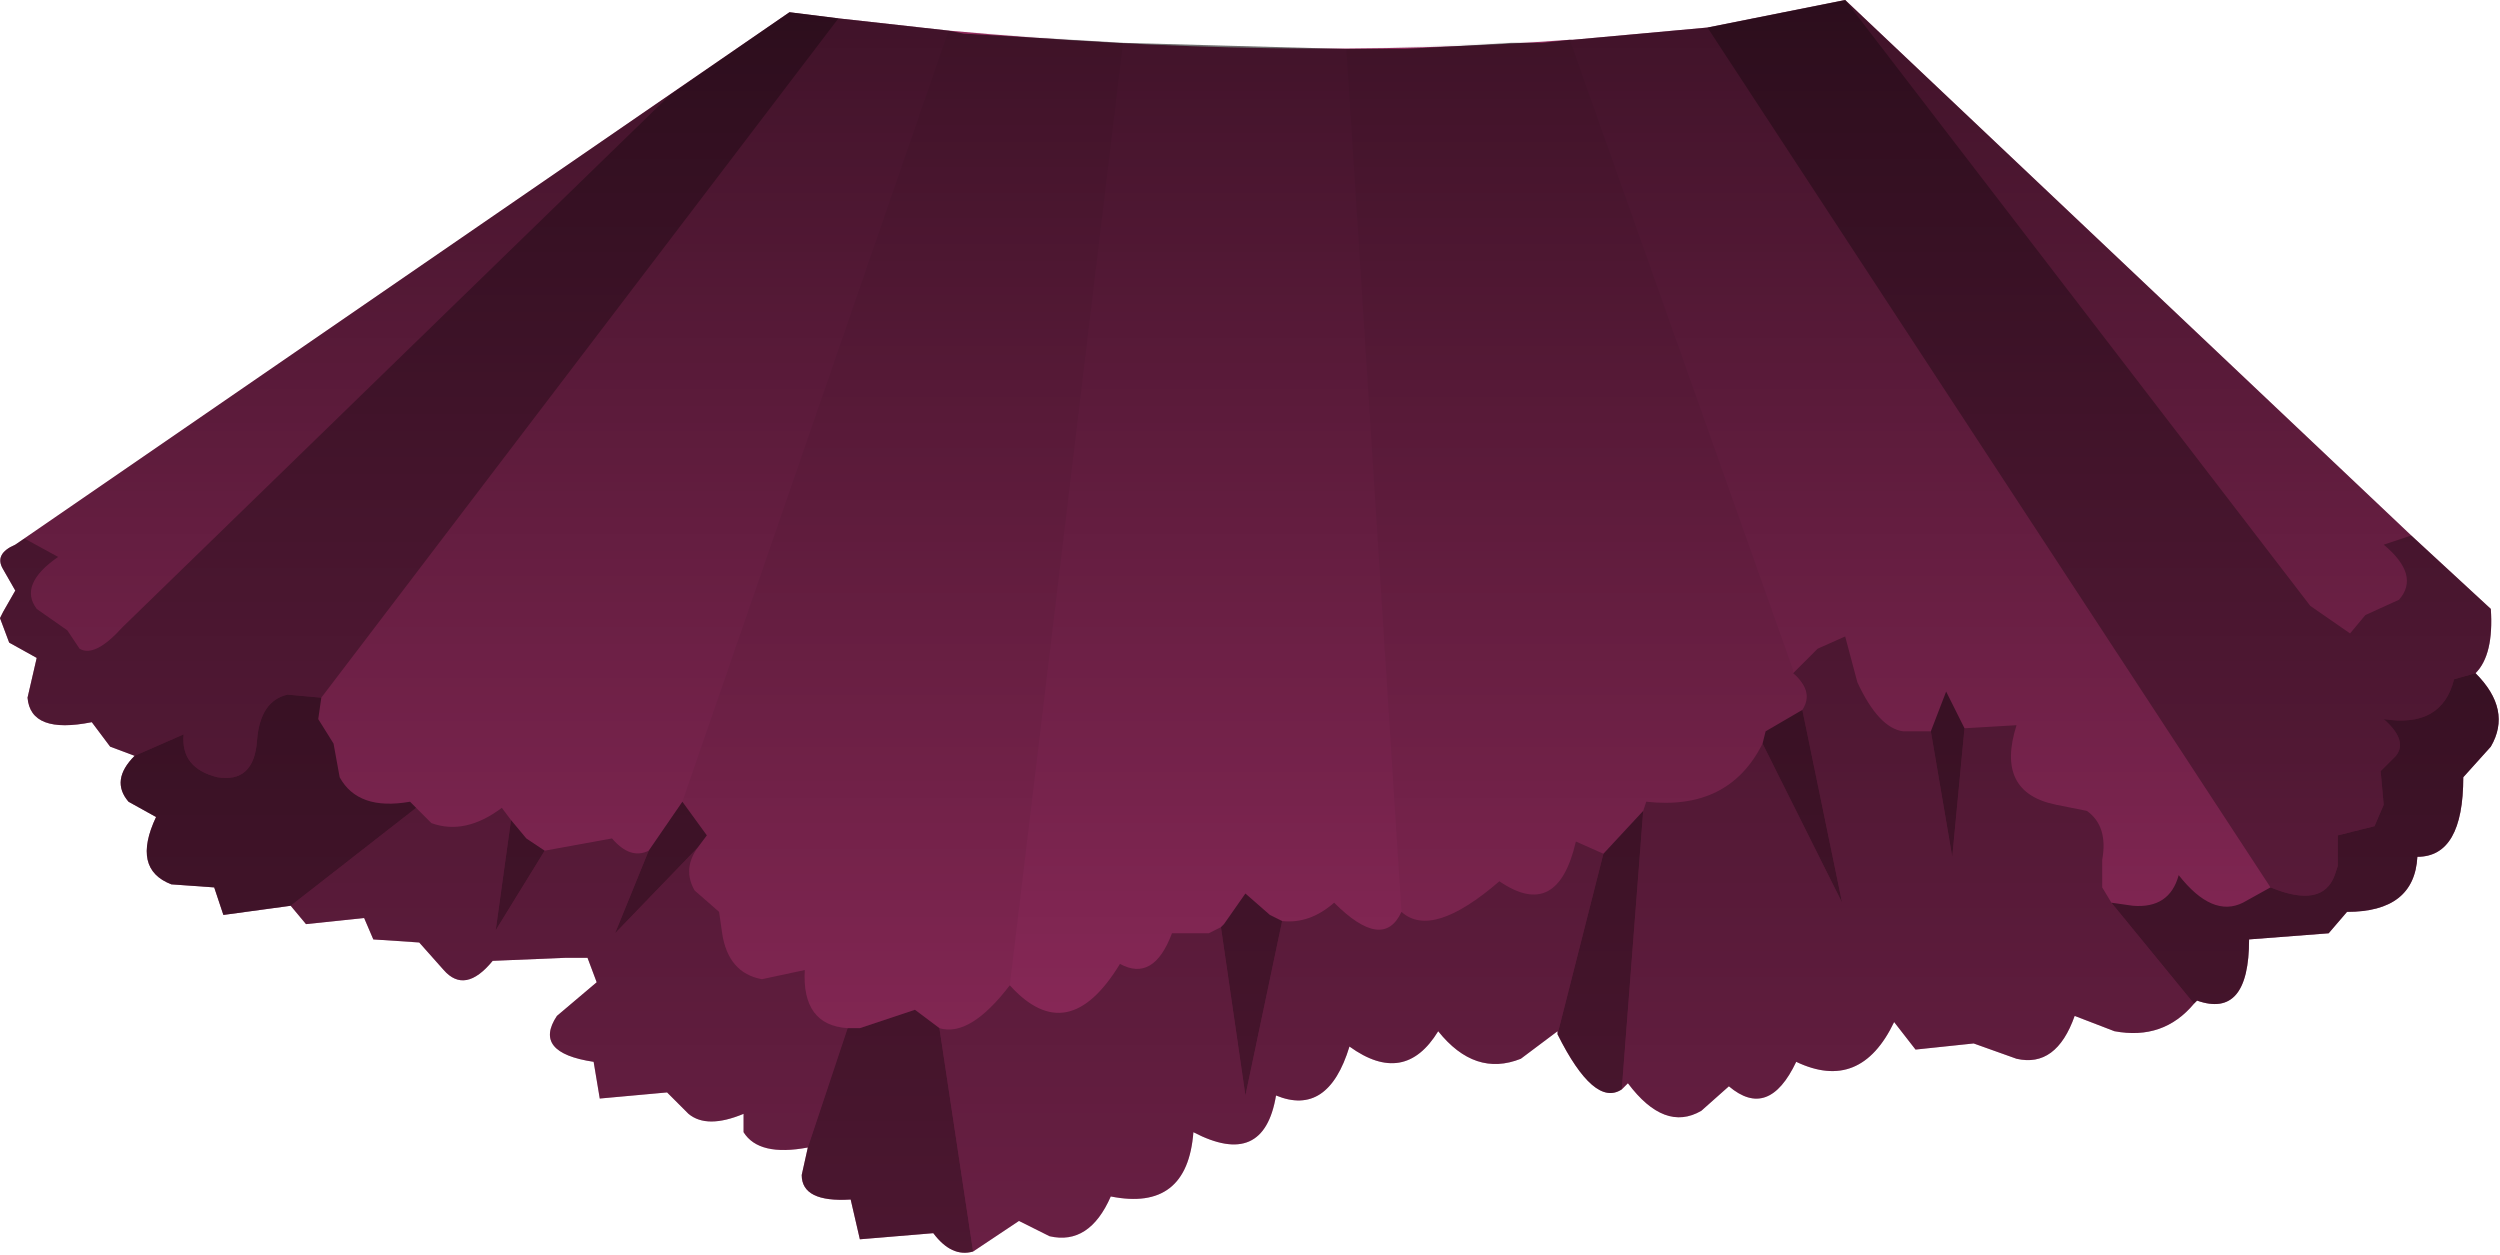 <svg xmlns="http://www.w3.org/2000/svg" xmlns:ffdec="https://www.free-decompiler.com/flash" xmlns:xlink="http://www.w3.org/1999/xlink" ffdec:objectType="frame" width="40.85" height="20.5"><use ffdec:characterId="1" xlink:href="#a" width="40.85" height="20.5"/><defs><linearGradient id="b" x1="-819.2" x2="819.2" gradientTransform="rotate(90 1.65 7.2)scale(.013)" gradientUnits="userSpaceOnUse" spreadMethod="pad"><stop offset="0" stop-opacity=".6"/><stop offset="1" stop-opacity="0"/></linearGradient><g id="a" fill-rule="evenodd"><path fill="#992d62" d="m13.7.3 1.8.2q5.45.5 10.15.15h.05l2.2-.2L30.15 0l9.25 8.75 1.3 1.2q.05.75-.25 1.05.6.6.25 1.2l-.45.5q0 1.3-.75 1.3-.05.9-1.15.9l-.3.35-1.3.1q0 1.3-.85 1l-.05.05q-.5.6-1.3.45l-.65-.25q-.3.85-.95.7l-.7-.25-.95.1-.35-.45q-.55 1.15-1.6.65-.45.95-1.1.4l-.45.4q-.6.35-1.2-.45l-.1.1q-.45.3-1.05-.9v-.05l-.6.45q-.75.3-1.35-.45-.55.9-1.45.25-.35 1.15-1.2.8-.2 1.2-1.35.6-.1 1.3-1.35 1.05-.35.8-1 .65l-.5-.25-.75.5q-.35.1-.65-.3l-1.2.1-.15-.65q-.8.05-.8-.4l.1-.45q-.8.15-1.05-.25v-.3q-.6.25-.9 0l-.35-.35-1.1.1-.1-.6q-1-.15-.6-.75l.65-.55-.15-.4h-.35l-1.2.05q-.45.55-.8.15l-.4-.45-.75-.05-.15-.35-.95.1-.25-.3-1.1.15-.15-.45-.7-.05q-.65-.25-.25-1.1l-.45-.25q-.3-.35.1-.75l-.4-.15-.3-.4q-1 .2-1.05-.4l.15-.65-.45-.25-.15-.4.05-.1.2-.35-.2-.35q-.15-.25.2-.4L12.9.2z"/><path fill-opacity=".298" d="m30.15 0 7.6 9.9.65.45.25-.3.55-.25q.35-.4-.25-.9l.45-.15 1.3 1.2q.05.75-.25 1.05l-.35.1q-.2.8-1.15.65.4.35.2.6l-.25.25.05.55-.15.35-.6.15v.5l-.05.15q-.2.55-1.05.2L27.9.45zM6.1 15.35 5.95 15l-.95.1-.25-.3 2.05-1.6.25.25q.55.2 1.15-.25l.15.2-.25 1.8.8-1.3 1.1-.2q.3.35.6.2l-.55 1.35 1.35-1.4q-.25.35-.05.7l.4.35.05.35q.1.65.65.75l.7-.15q-.05.9.7.95l-.65 1.95q-.8.15-1.05-.25v-.3q-.6.25-.9 0l-.35-.35-1.1.1-.1-.6q-1-.15-.6-.75l.65-.55-.15-.4h-.35l-1.2.05q-.45.55-.8.15l-.4-.45zM12.9.2l.8.1-8.45 11.1-.55-.05q-.45.1-.5.75-.05.7-.65.6-.6-.15-.55-.7l-.8.35-.4-.15-.3-.4q-1 .2-1.05-.4l.15-.65-.45-.25-.15-.4.05-.1.2-.35-.2-.35q-.15-.25.2-.4l.15-.1.55.3q-.65.45-.35.85l.5.35.2.3q.25.15.7-.35l8.95-8.7zm21.2 13.05q.35.25.25.8v.45l.15.25 1.35 1.65q-.5.6-1.3.45l-.65-.25q-.3.85-.95.7l-.7-.25-.95.1-.35-.45q-.55 1.15-1.6.65-.45.95-1.1.4l-.45.4q-.6.35-1.2-.45l-.1.1.35-4.55.05-.15q1.35.15 1.9-.95l1.3 2.6-.65-3.15q.2-.3-.15-.6l.4-.4.45-.2.2.75q.35.75.75.8h.45L31.9 14l.2-2.1.85-.05q-.35 1.1.65 1.3zm-8.35.5.45.2-.75 2.95v-.05l-.6.45q-.75.3-1.35-.45-.55.9-1.45.25-.35 1.15-1.2.8-.2 1.2-1.35.6-.1 1.3-1.35 1.05-.35.8-1 .65l-.5-.25-.75.5-.55-3.65q.5.15 1.15-.7.95 1.05 1.8-.35.55.3.85-.5h.6l.2-.1.4 2.75.6-2.85q.45.05.85-.3.8.8 1.1.15.5.45 1.6-.5.95.65 1.25-.65"/><path fill-opacity=".498" d="m35.9 16.35-.05.05-1.35-1.65.35.05q.6.05.75-.5.55.7 1.05.45l.45-.25q.85.35 1.05-.2l.05-.15v-.5l.6-.15.15-.35-.05-.55.25-.25q.2-.25-.2-.6.95.15 1.15-.65l.35-.1q.6.6.25 1.2l-.45.5q0 1.3-.75 1.3-.05.9-1.15.9l-.3.35-1.3.1q0 1.3-.85 1m-3.8-4.45-.2 2.1-.35-2.05.25-.65zm-6.65 5 .75-2.95.65-.7-.35 4.55q-.45.3-1.05-.9m4.65-2.15-1.3-2.6.05-.2.6-.35zm-9.15.3-.6 2.85-.4-2.75.05-.05.35-.5.4.35zm-6 1.45.4.3.55 3.65q-.35.1-.65-.3l-1.2.1-.15-.65q-.8.05-.8-.4l.1-.45.65-1.95h.2zM5.2 11.75l.25.4.1.55q.3.55 1.15.4l.1.1-2.05 1.6-1.1.15-.15-.45-.7-.05q-.65-.25-.25-1.1l-.45-.25q-.3-.35.1-.75L3 12q-.05.55.55.7.6.1.65-.6.05-.65.5-.75l.55.05zm3.4 1.95.3.2-.8 1.3.25-1.8zm2 .2.55-.8.4.55-.15.2-1.35 1.4z"/><path fill-opacity=".047" d="M18.35.7 16.5 16.1q-.65.85-1.15.7l-.4-.3-.9.3h-.2q-.75-.05-.7-.95l-.7.15q-.55-.1-.65-.75l-.05-.35-.4-.35q-.2-.35.05-.7l.15-.2-.4-.55L15.5.5zm7.3-.05 3.65 10.3V11l.05.05q.3.25.1.55l-.6.35-.05.2q-.55 1.1-1.9.95l-.05.15-.65.7-.45-.2q-.3 1.3-1.25.65-1.1.95-1.6.5L22 .8z"/><path fill="url(#b)" d="m6.8-4 3.65.1h.95l.9-.05.85-.05h.5l.45-.05h.05l2.2-.2 2.25-.45 9.25 8.75 1.3 1.2q.05.75-.25 1.05.6.6.25 1.2l-.45.5q0 1.3-.75 1.3-.05.9-1.15.9l-.3.35-1.3.1q0 1.3-.85 1l-.05.05q-.5.6-1.3.45l-.65-.25q-.3.85-.95.7l-.7-.25-.95.1-.35-.45q-.55 1.15-1.6.65-.45.95-1.1.4l-.45.4q-.6.35-1.2-.45l-.1.1q-.45.3-1.05-.9v-.05l-.6.45q-.75.3-1.35-.45-.55.9-1.45.25-.35 1.15-1.2.8-.2 1.2-1.35.6-.1 1.3-1.35 1.05-.35.8-1 .65l-.5-.25-.75.5q-.35.1-.65-.3l-1.2.1-.15-.65q-.8.05-.8-.4l.1-.45q-.8.15-1.05-.25v-.3q-.6.25-.9 0l-.35-.35-1.1.1-.1-.6q-1-.15-.6-.75l.65-.55-.15-.4h-.35l-1.2.05q-.45.55-.8.15l-.4-.45-.75-.05-.15-.35-.95.1-.25-.3-1.1.15-.15-.45-.7-.05Q-9.4 9.5-9 8.65l-.45-.25q-.3-.35.1-.75l-.4-.15-.3-.4q-1 .2-1.05-.4l.15-.65-.45-.25-.15-.4.05-.1.2-.35-.2-.35q-.15-.25.2-.4L1.35-4.5l.8.1 1.8.2.25.05z" transform="translate(11.55 4.7)"/></g></defs></svg>